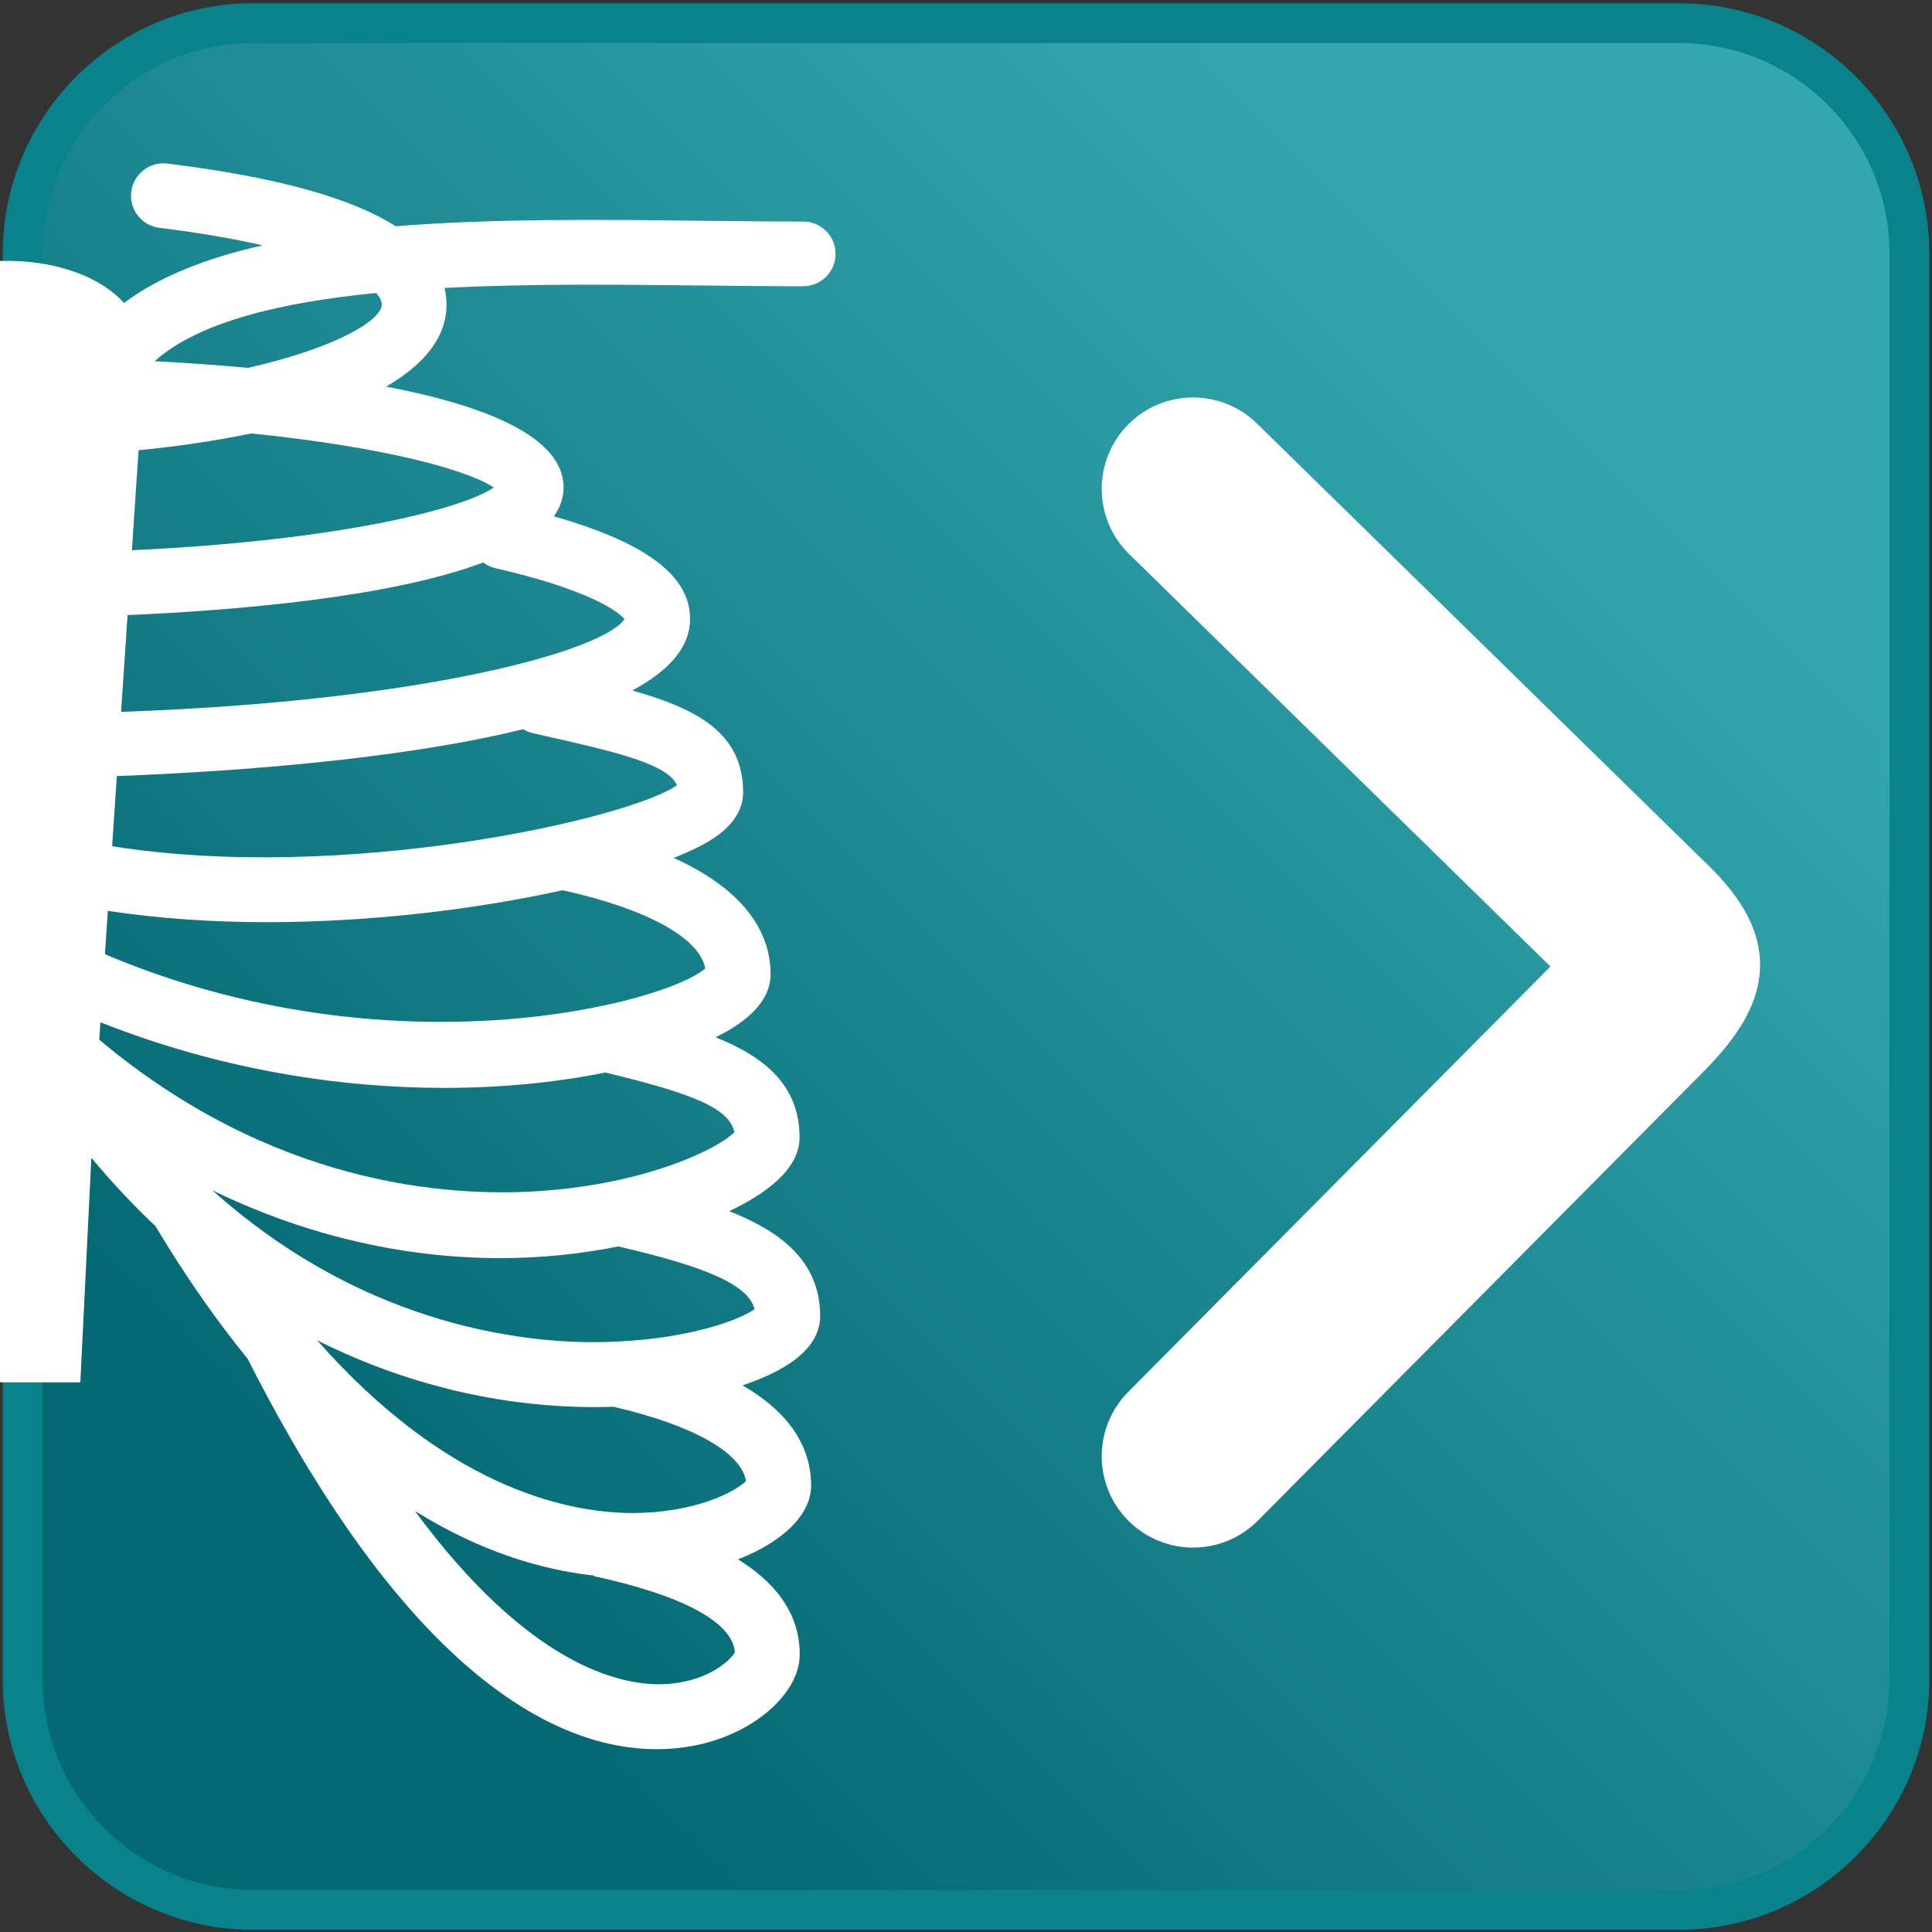 <?xml version="1.0" encoding="UTF-8" standalone="no"?>
<svg
   version="1.1"
   id="Capa_1"
   x="0px"
   y="0px"
   width="97px"
   height="97px"
   viewBox="0 0 97 97"
   enable-background="new 0 0 97 97"
   xml:space="preserve"
   sodipodi:docname="mammo_imaging_request.svg"
   inkscape:version="1.2.2 (732a01da63, 2022-12-09, custom)"
   xmlns:inkscape="http://www.inkscape.org/namespaces/inkscape"
   xmlns:sodipodi="http://sodipodi.sourceforge.net/DTD/sodipodi-0.dtd"
   xmlns="http://www.w3.org/2000/svg"
   xmlns:svg="http://www.w3.org/2000/svg"><rect x="0" y="0" width="97" height="97" fill="#333333" stroke="none"/><defs
   id="defs787"><linearGradient
     id="SVGID_1_-3"
     gradientUnits="userSpaceOnUse"
     x1="85.399"
     y1="18.62"
     x2="11.601"
     y2="78.38">
		<stop
   offset="0"
   style="stop-color:#FBD19E"
   id="stop1311" />
		<stop
   offset="1"
   style="stop-color:#F08701"
   id="stop1313" />
	</linearGradient></defs><sodipodi:namedview
   id="namedview785"
   pagecolor="#ffffff"
   bordercolor="#000000"
   borderopacity="0.25"
   inkscape:showpageshadow="2"
   inkscape:pageopacity="0.0"
   inkscape:pagecheckerboard="0"
   inkscape:deskcolor="#d1d1d1"
   showgrid="false"
   inkscape:zoom="3.1593609"
   inkscape:cx="152.24598"
   inkscape:cy="90.682897"
   inkscape:window-width="1846"
   inkscape:window-height="1016"
   inkscape:window-x="74"
   inkscape:window-y="27"
   inkscape:window-maximized="1"
   inkscape:current-layer="Capa_1" />
<linearGradient
   id="SVGID_1_"
   gradientUnits="userSpaceOnUse"
   x1="19.138"
   y1="77.888"
   x2="77.864"
   y2="19.162">
	<stop
   offset="0"
   style="stop-color:#046973"
   id="stop775" />
	<stop
   offset="1"
   style="stop-color:#34A6AE"
   id="stop777" />
</linearGradient>
<path
   fill-rule="evenodd"
   clip-rule="evenodd"
   fill="url(#SVGID_1_)"
   stroke="#08828B"
   stroke-width="2"
   stroke-linecap="round"
   stroke-linejoin="round"
   stroke-miterlimit="22.926"
   d="  M12.688,1.163h71.626c6.353,0,11.55,5.197,11.55,11.549v71.625c0,6.353-5.197,11.55-11.55,11.55H12.688  c-6.352,0-11.549-5.197-11.549-11.55V12.711C1.139,6.36,6.336,1.163,12.688,1.163z"
   id="path780" />
<path
   fill="#ffffff"
   d="m 35.138,14.333 c 1.777,0.02 3.519,0.04 5.188,0.04 0.897,0 1.625,-0.728 1.625,-1.625 0,-0.897 -0.728,-1.625 -1.625,-1.625 -1.658,0 -3.387,-0.02 -5.151,-0.04 -5.091,-0.058 -10.443,-0.116 -15.304,0.278 -2.271,-1.445 -6.074,-2.487 -11.471,-3.148 -0.888,-0.112 -1.701,0.525 -1.811,1.416 -0.108,0.891 0.525,1.701 1.416,1.81 2.038,0.25 3.752,0.552 5.179,0.88 -2.77,0.625 -5.162,1.545 -6.959,2.893 -1.149,-1.285 -3.311,-2.116 -5.903,-2.116 -2.591,0 -4.75,0.832 -5.897,2.116 -1.808,-1.355 -4.218,-2.278 -7.009,-2.903 1.337,-0.337 2.928,-0.648 4.829,-0.895 0.89,-0.116 1.518,-0.931 1.402,-1.821 -0.116,-0.89 -0.935,-1.517 -1.821,-1.402 -2.697,0.351 -7.74,1.241 -10.867,3.185 -4.908,-0.41 -10.329,-0.351 -15.479,-0.292 -1.765,0.02 -3.495,0.04 -5.153,0.04 -0.897,0 -1.625,0.728 -1.625,1.625 0,0.897 0.727,1.624 1.624,1.624 1.67,0 3.412,-0.02 5.189,-0.04 4.132,-0.046 8.626,-0.096 12.822,0.123 -0.065,0.268 -0.104,0.545 -0.104,0.835 0,1.628 1.106,2.98 2.949,4.072 -5.087,0.948 -9.159,2.516 -9.159,5.114 0,0.459 0.141,0.882 0.378,1.279 -3.404,1.033 -6.73,2.708 -6.73,5.322 0,1.432 1.091,2.604 2.868,3.571 -3.359,0.964 -5.531,2.232 -5.531,5.137 0,0.825 0.452,1.566 1.342,2.204 0.503,0.361 1.252,0.735 2.195,1.106 -3.948,1.771 -4.918,4.027 -4.918,5.813 0,1.019 0.665,1.941 1.977,2.742 0.276,0.169 0.591,0.335 0.93,0.499 -2.638,0.975 -4.357,2.343 -4.357,4.959 0,1.64 1.79,2.898 3.679,3.771 -2.665,0.986 -4.713,2.471 -4.717,5.19 0,1.449 1.319,2.622 3.908,3.49 -2.286,1.324 -3.449,3.004 -3.453,5.032 0,1.437 1.401,2.81 3.651,3.688 -2.05,1.283 -3.083,2.882 -3.083,4.782 -0.002,1.877 2.215,3.818 5.046,4.421 0.548,0.116 1.218,0.204 1.994,0.204 4.513,0 12.628,-2.963 21.328,-20.282 1.328,-1.702 2.659,-3.64 3.981,-5.845 1.096,-1.037 2.174,-2.179 3.222,-3.441 l 0.554,11.284 h 7.747 l 0.553,-11.275 c 1.047,1.261 2.123,2.399 3.218,3.436 1.538,2.563 3.088,4.77 4.63,6.66 8.245,16.263 15.764,19.598 20.532,19.598 0.758,0 1.446,-0.085 2.058,-0.214 2.875,-0.61 5.127,-2.605 5.127,-4.543 0,-2.175 -1.362,-3.7 -3.1,-4.775 2.263,-0.878 3.672,-2.256 3.672,-3.701 -0.005,-2.028 -1.164,-3.709 -3.441,-5.033 2.579,-0.868 3.895,-2.039 3.895,-3.487 -0.003,-2.676 -1.881,-4.203 -4.565,-5.26 1.834,-0.869 3.531,-2.104 3.531,-3.699 0,-2.604 -1.737,-4.039 -4.218,-5.031 0.282,-0.141 0.55,-0.282 0.786,-0.427 1.313,-0.801 1.978,-1.723 1.978,-2.745 -0.003,-1.797 -0.964,-4.064 -4.864,-5.833 0.916,-0.363 1.648,-0.729 2.142,-1.083 0.891,-0.638 1.342,-1.379 1.342,-2.204 0,-2.92 -2.188,-4.167 -5.563,-5.119 1.798,-0.969 2.901,-2.148 2.901,-3.589 0,-2.166 -2.187,-3.824 -6.837,-5.154 0.307,-0.444 0.485,-0.923 0.485,-1.447 0,-2.555 -3.938,-4.115 -8.907,-5.068 1.892,-1.099 3.03,-2.467 3.03,-4.118 0,-0.288 -0.04,-0.563 -0.098,-0.835 4.193,-0.219 8.686,-0.17 12.817,-0.124 z m -53.654,0.959 c 0,-0.132 0.122,-0.333 0.375,-0.574 4.76,0.475 8.808,1.453 11.009,3.4 -1.504,0.076 -3.121,0.183 -4.768,0.331 -4.372,-1.006 -6.616,-2.386 -6.616,-3.157 z m 6.442,6.445 c 1.7,0.363 3.535,0.641 5.433,0.836 l 0.337,5.052 C -16.787,27.139 -22.916,25.541 -24.473,24.478 c 1.245,-0.852 5.419,-2.047 12.399,-2.741 z m -12.845,6.658 c 0.23,-0.055 0.434,-0.159 0.61,-0.294 4.567,1.848 12.466,2.533 18.223,2.783 l 0.325,4.857 C -21.113,35.203 -30.006,32.651 -31.037,31.079 c 0.304,-0.423 1.821,-1.649 6.118,-2.684 z m -1.664,8.412 0.139,-0.031 c 0.16,-0.036 0.304,-0.101 0.44,-0.177 6.333,1.568 14.87,2.152 20.458,2.368 l 0.235,3.519 C -16.977,44.34 -31.262,41.117 -33.67,39.428 c 0.443,-1.082 2.953,-1.696 7.087,-2.621 z m -1.251,7.909 c 4.178,0.916 9.436,1.583 14.764,1.583 2.689,0 5.389,-0.178 7.976,-0.569 l 0.146,2.178 C -19.45,54.051 -33.184,50.322 -35.093,48.621 c 0.302,-1.517 2.967,-2.959 7.259,-3.905 z m -1.859,9.21 c 2.248,0.428 4.853,0.694 7.699,0.694 5.2,0 11.201,-0.889 17.274,-3.294 l 0.059,0.871 c -8.626,7.236 -17.349,7.938 -22.195,7.596 -5.392,-0.378 -8.901,-2.142 -9.69,-2.945 0.246,-1.216 2.294,-1.846 6.853,-2.922 z m -7.865,11.81 c 0.401,-1.271 3.095,-2.133 7.24,-3.071 1.734,0.321 3.583,0.503 5.515,0.502 4.527,0 9.499,-0.994 14.456,-3.405 -6.928,6.213 -14.218,7.488 -18.435,7.616 -0.676,0.02 -1.311,0.007 -1.923,-0.021 l -10e-4,-0.005 c -0.006,10e-4 -0.011,0.003 -0.017,0.004 -3.611,-0.169 -6.071,-1.073 -6.835,-1.62 z m 6.285,10.228 c -3.373,0.038 -5.37,-1.108 -5.861,-1.605 0.245,-1.44 2.709,-2.808 6.692,-3.729 0.302,0.01 0.606,0.018 0.917,0.018 4.098,0 8.985,-0.878 13.919,-3.355 -5.678,6.444 -10.974,8.243 -14.465,8.599 l -0.008,-0.04 c -0.102,0.022 -0.196,0.047 -0.296,0.069 -0.316,0.024 -0.616,0.038 -0.898,0.043 z m -1.583,8.479 c -2.25,-0.032 -3.479,-1.104 -3.725,-1.506 0.137,-1.451 2.605,-2.849 6.683,-3.794 2.688,-0.235 6.023,-1.131 9.662,-3.461 -5.784,7.754 -10.468,8.808 -12.62,8.761 z m 66.115,0.116 c -2.121,0.059 -6.699,-0.929 -12.429,-8.699 3.354,2.09 6.439,2.965 8.986,3.244 l -0.006,0.029 c 4.462,0.962 6.968,2.314 7.087,3.82 -0.22,0.407 -1.408,1.536 -3.638,1.606 z m -1.666,-8.595 c -3.396,-0.057 -9.293,-1.438 -15.668,-8.671 4.934,2.478 9.82,3.355 13.917,3.354 0.326,0 0.646,-0.008 0.961,-0.018 3.961,0.919 6.41,2.286 6.652,3.729 -0.491,0.497 -2.501,1.631 -5.862,1.606 z m 6.292,-10.235 c -0.752,0.544 -3.213,1.446 -6.812,1.622 -0.009,-0.002 -0.017,-0.004 -0.025,-0.006 l -0.002,0.008 c -0.619,0.029 -1.261,0.044 -1.945,0.024 -4.217,-0.128 -11.508,-1.402 -18.438,-7.615 4.958,2.411 9.93,3.405 14.459,3.405 2.084,-0.001 4.069,-0.215 5.921,-0.586 4.522,1.04 6.532,1.954 6.842,3.148 z m -1.016,-8.882 c -0.789,0.804 -4.3,2.568 -9.694,2.946 -4.847,0.342 -13.568,-0.36 -22.191,-7.592 l 0.058,-0.874 C 11.114,53.732 17.113,54.62 22.313,54.62 c 3.011,0 5.749,-0.3 8.083,-0.772 4.196,1.011 6.23,1.753 6.473,2.999 z m -1.458,-8.226 c -1.904,1.7 -15.64,5.43 -30.142,-0.712 l 0.146,-2.177 c 2.585,0.391 5.284,0.568 7.972,0.568 5.369,0 10.666,-0.677 14.859,-1.604 4.236,0.936 6.868,2.387 7.165,3.925 z m -8.665,-11.811 0.339,0.076 c 4.017,0.897 6.461,1.495 6.901,2.542 -2.413,1.688 -16.69,4.912 -28.355,3.059 l 0.235,-3.521 C 11.44,38.751 19.943,38.169 26.269,36.611 c 0.146,0.088 0.302,0.16 0.477,0.199 z m 4.606,-5.726 c -1.047,1.571 -9.936,4.118 -25.271,4.656 l 0.324,-4.858 C 12.013,30.638 19.643,29.98 24.257,28.24 c 0.176,0.131 0.38,0.231 0.607,0.284 4.532,1.041 6.145,2.121 6.488,2.56 z m -6.56,-6.606 c -1.557,1.063 -7.685,2.66 -18.169,3.147 l 0.335,-5.021 c 1.974,-0.191 3.884,-0.472 5.651,-0.843 6.848,0.697 10.95,1.874 12.183,2.717 z m -5.624,-9.186 c 0,0.777 -2.277,2.171 -6.716,3.178 -1.613,-0.149 -3.202,-0.257 -4.688,-0.336 2.212,-1.971 6.31,-2.952 11.123,-3.424 0.186,0.212 0.281,0.41 0.281,0.582 z"
   id="path782" />
<path
   style="clip-rule:evenodd;fill:#ffffff;fill-rule:evenodd;stroke:#ffffff;stroke-width:3.125;stroke-miterlimit:10"
   d="m 62.039,75.252 c -1.181,1.181 -3.096,1.181 -4.277,-3e-6 -1.181,-1.181 -1.181,-3.096 1e-5,-4.277 L 80.06,48.51 57.762,26.681 c -1.181,-1.18 -1.181,-3.096 0,-4.277 1.181,-1.181 3.096,-1.181 4.277,-3e-6 L 84.336,44.233 c 3.395,3.166 3.195,5.358 2e-5,8.553 z"
   id="path1322"
   sodipodi:nodetypes="cccccccccc" /></svg>
